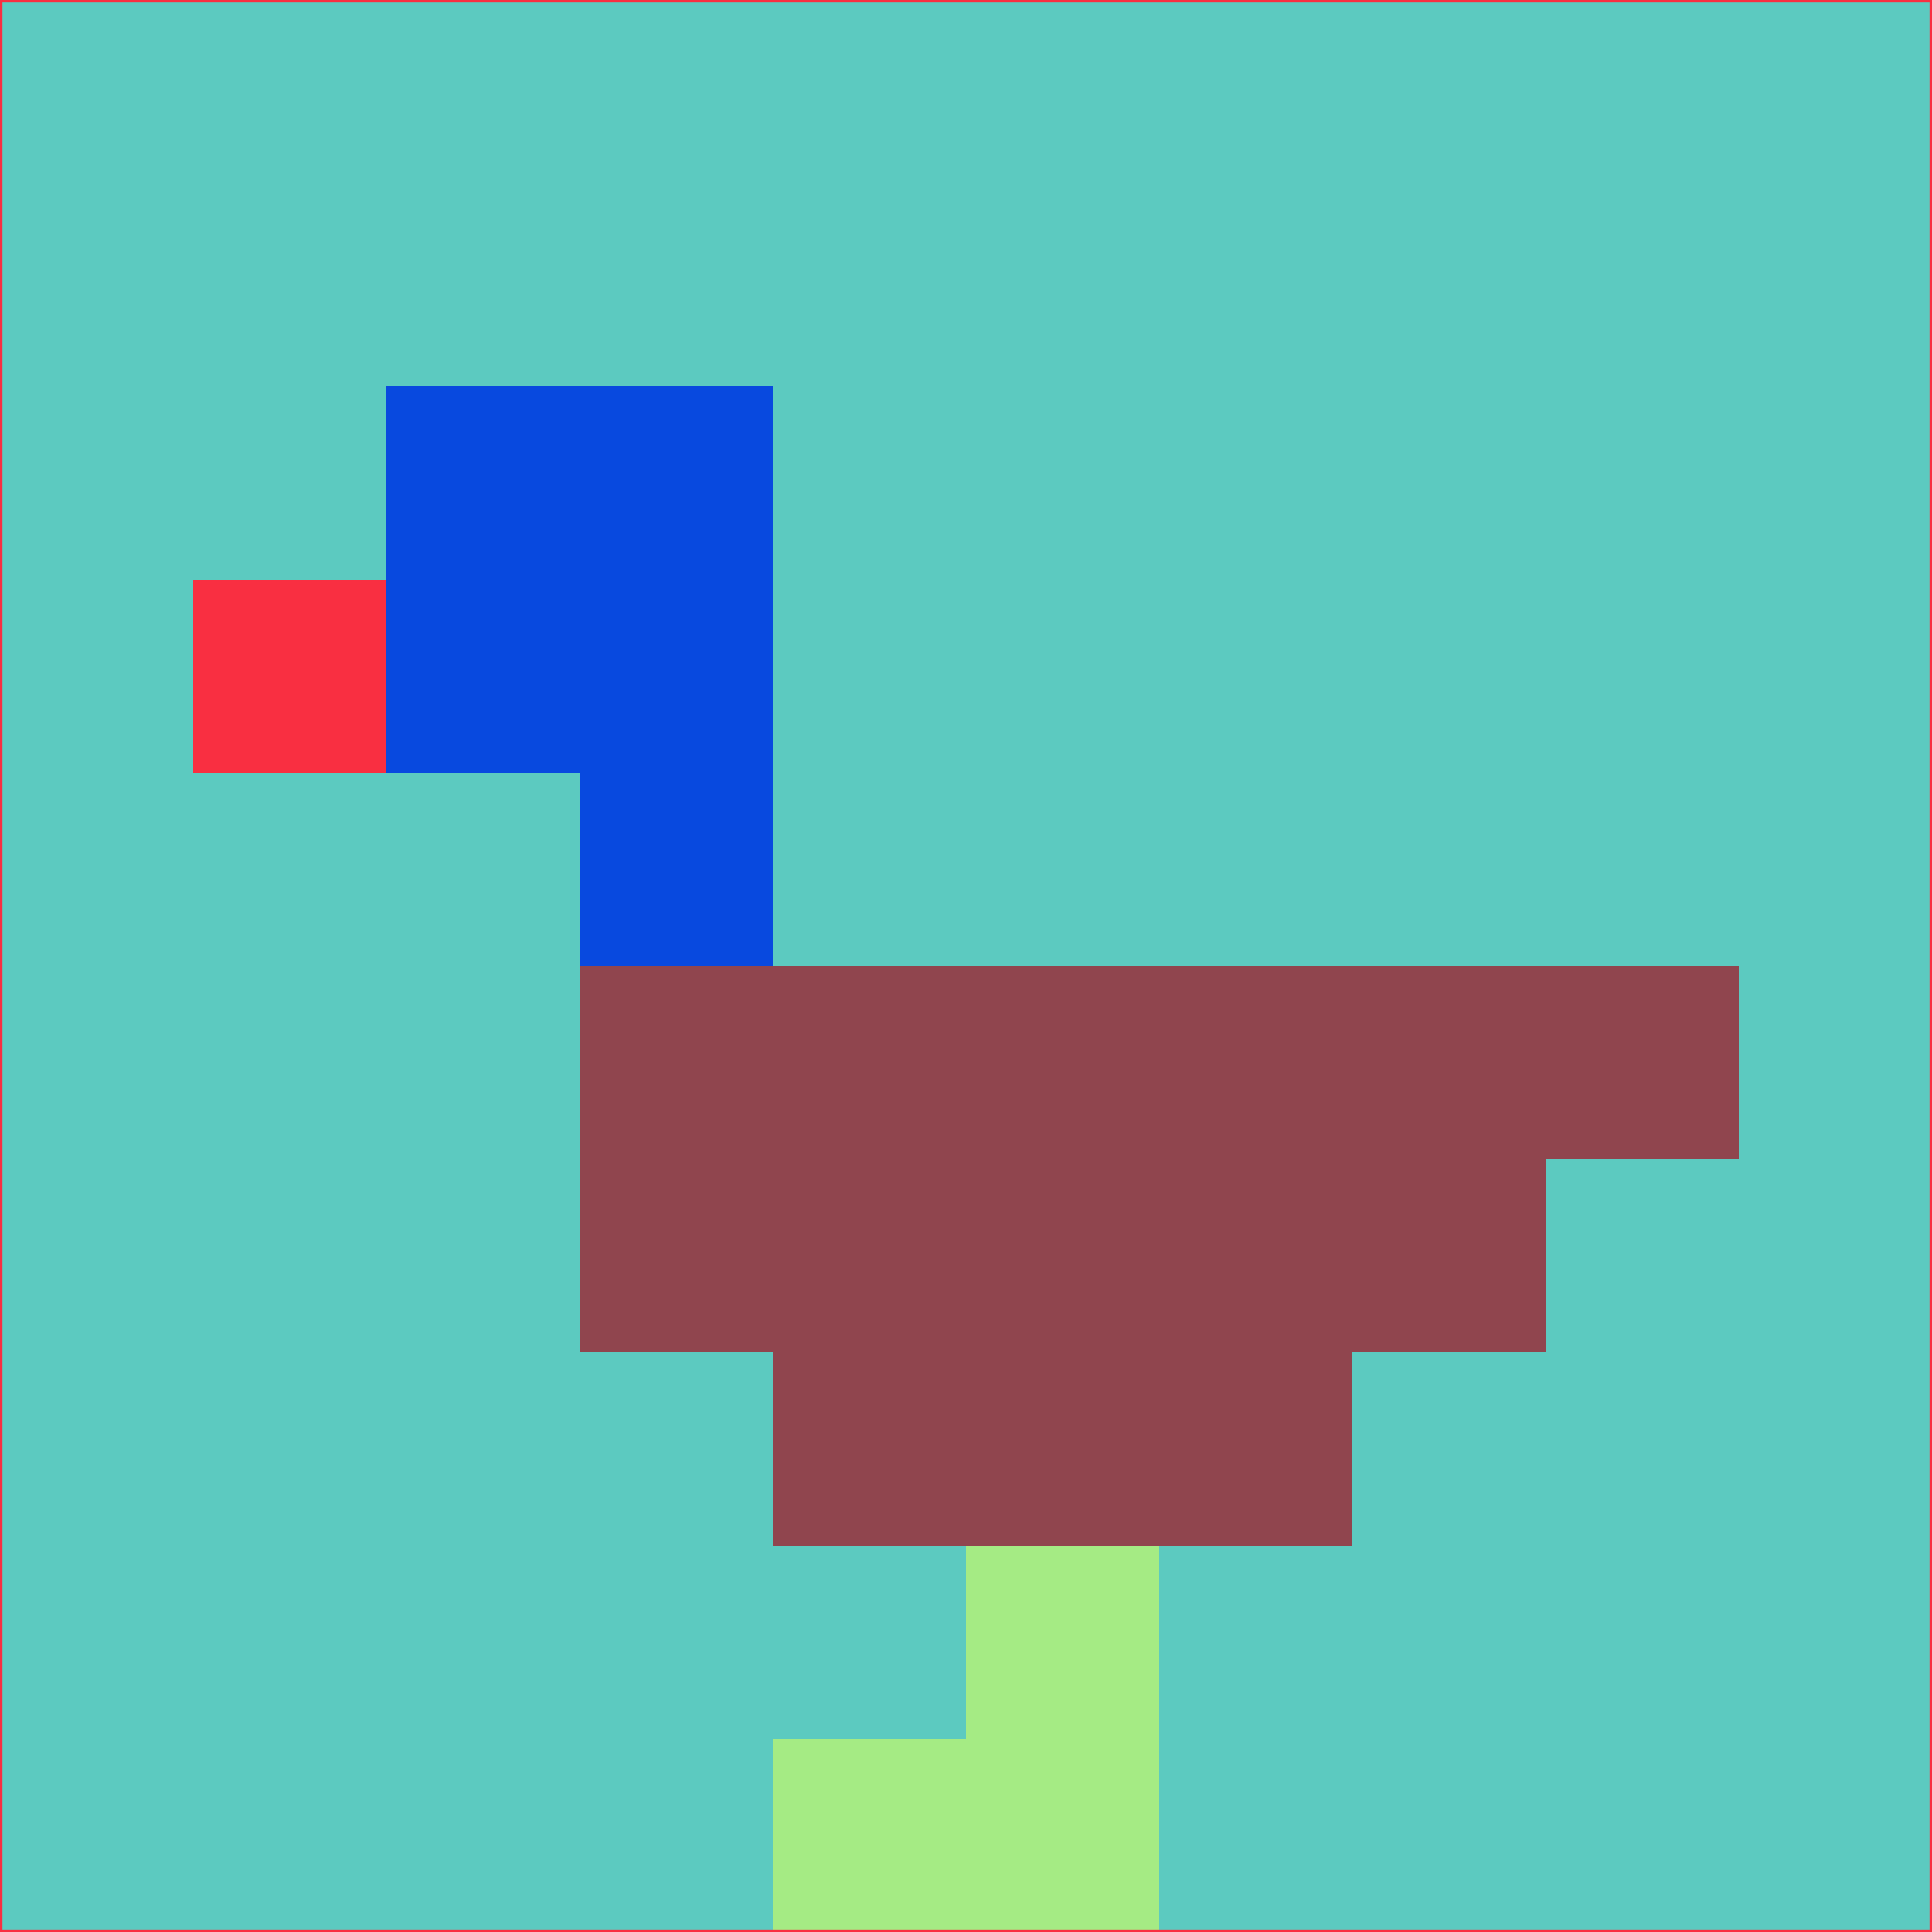 <svg xmlns="http://www.w3.org/2000/svg" version="1.1" width="785" height="785">
  <title>'goose-pfp-694263' by Dmitri Cherniak (Cyberpunk Edition)</title>
  <desc>
    seed=760823
    backgroundColor=#5ccac0
    padding=20
    innerPadding=0
    timeout=500
    dimension=1
    border=false
    Save=function(){return n.handleSave()}
    frame=12

    Rendered at 2024-09-15T22:37:01.012Z
    Generated in 1ms
    Modified for Cyberpunk theme with new color scheme
  </desc>
  <defs/>
  <rect width="100%" height="100%" fill="#5ccac0"/>
  <g>
    <g id="0-0">
      <rect x="0" y="0" height="785" width="785" fill="#5ccac0"/>
      <g>
        <!-- Neon blue -->
        <rect id="0-0-2-2-2-2" x="157" y="157" width="157" height="157" fill="#0849df"/>
        <rect id="0-0-3-2-1-4" x="235.5" y="157" width="78.5" height="314" fill="#0849df"/>
        <!-- Electric purple -->
        <rect id="0-0-4-5-5-1" x="314" y="392.5" width="392.5" height="78.5" fill="#90454e"/>
        <rect id="0-0-3-5-5-2" x="235.5" y="392.5" width="392.5" height="157" fill="#90454e"/>
        <rect id="0-0-4-5-3-3" x="314" y="392.5" width="235.5" height="235.5" fill="#90454e"/>
        <!-- Neon pink -->
        <rect id="0-0-1-3-1-1" x="78.5" y="235.5" width="78.5" height="78.5" fill="#f92f41"/>
        <!-- Cyber yellow -->
        <rect id="0-0-5-8-1-2" x="392.5" y="628" width="78.5" height="157" fill="#a5eb84"/>
        <rect id="0-0-4-9-2-1" x="314" y="706.5" width="157" height="78.5" fill="#a5eb84"/>
      </g>
      <rect x="0" y="0" stroke="#f92f41" stroke-width="2" height="785" width="785" fill="none"/>
    </g>
  </g>
  <script xmlns=""/>
</svg>